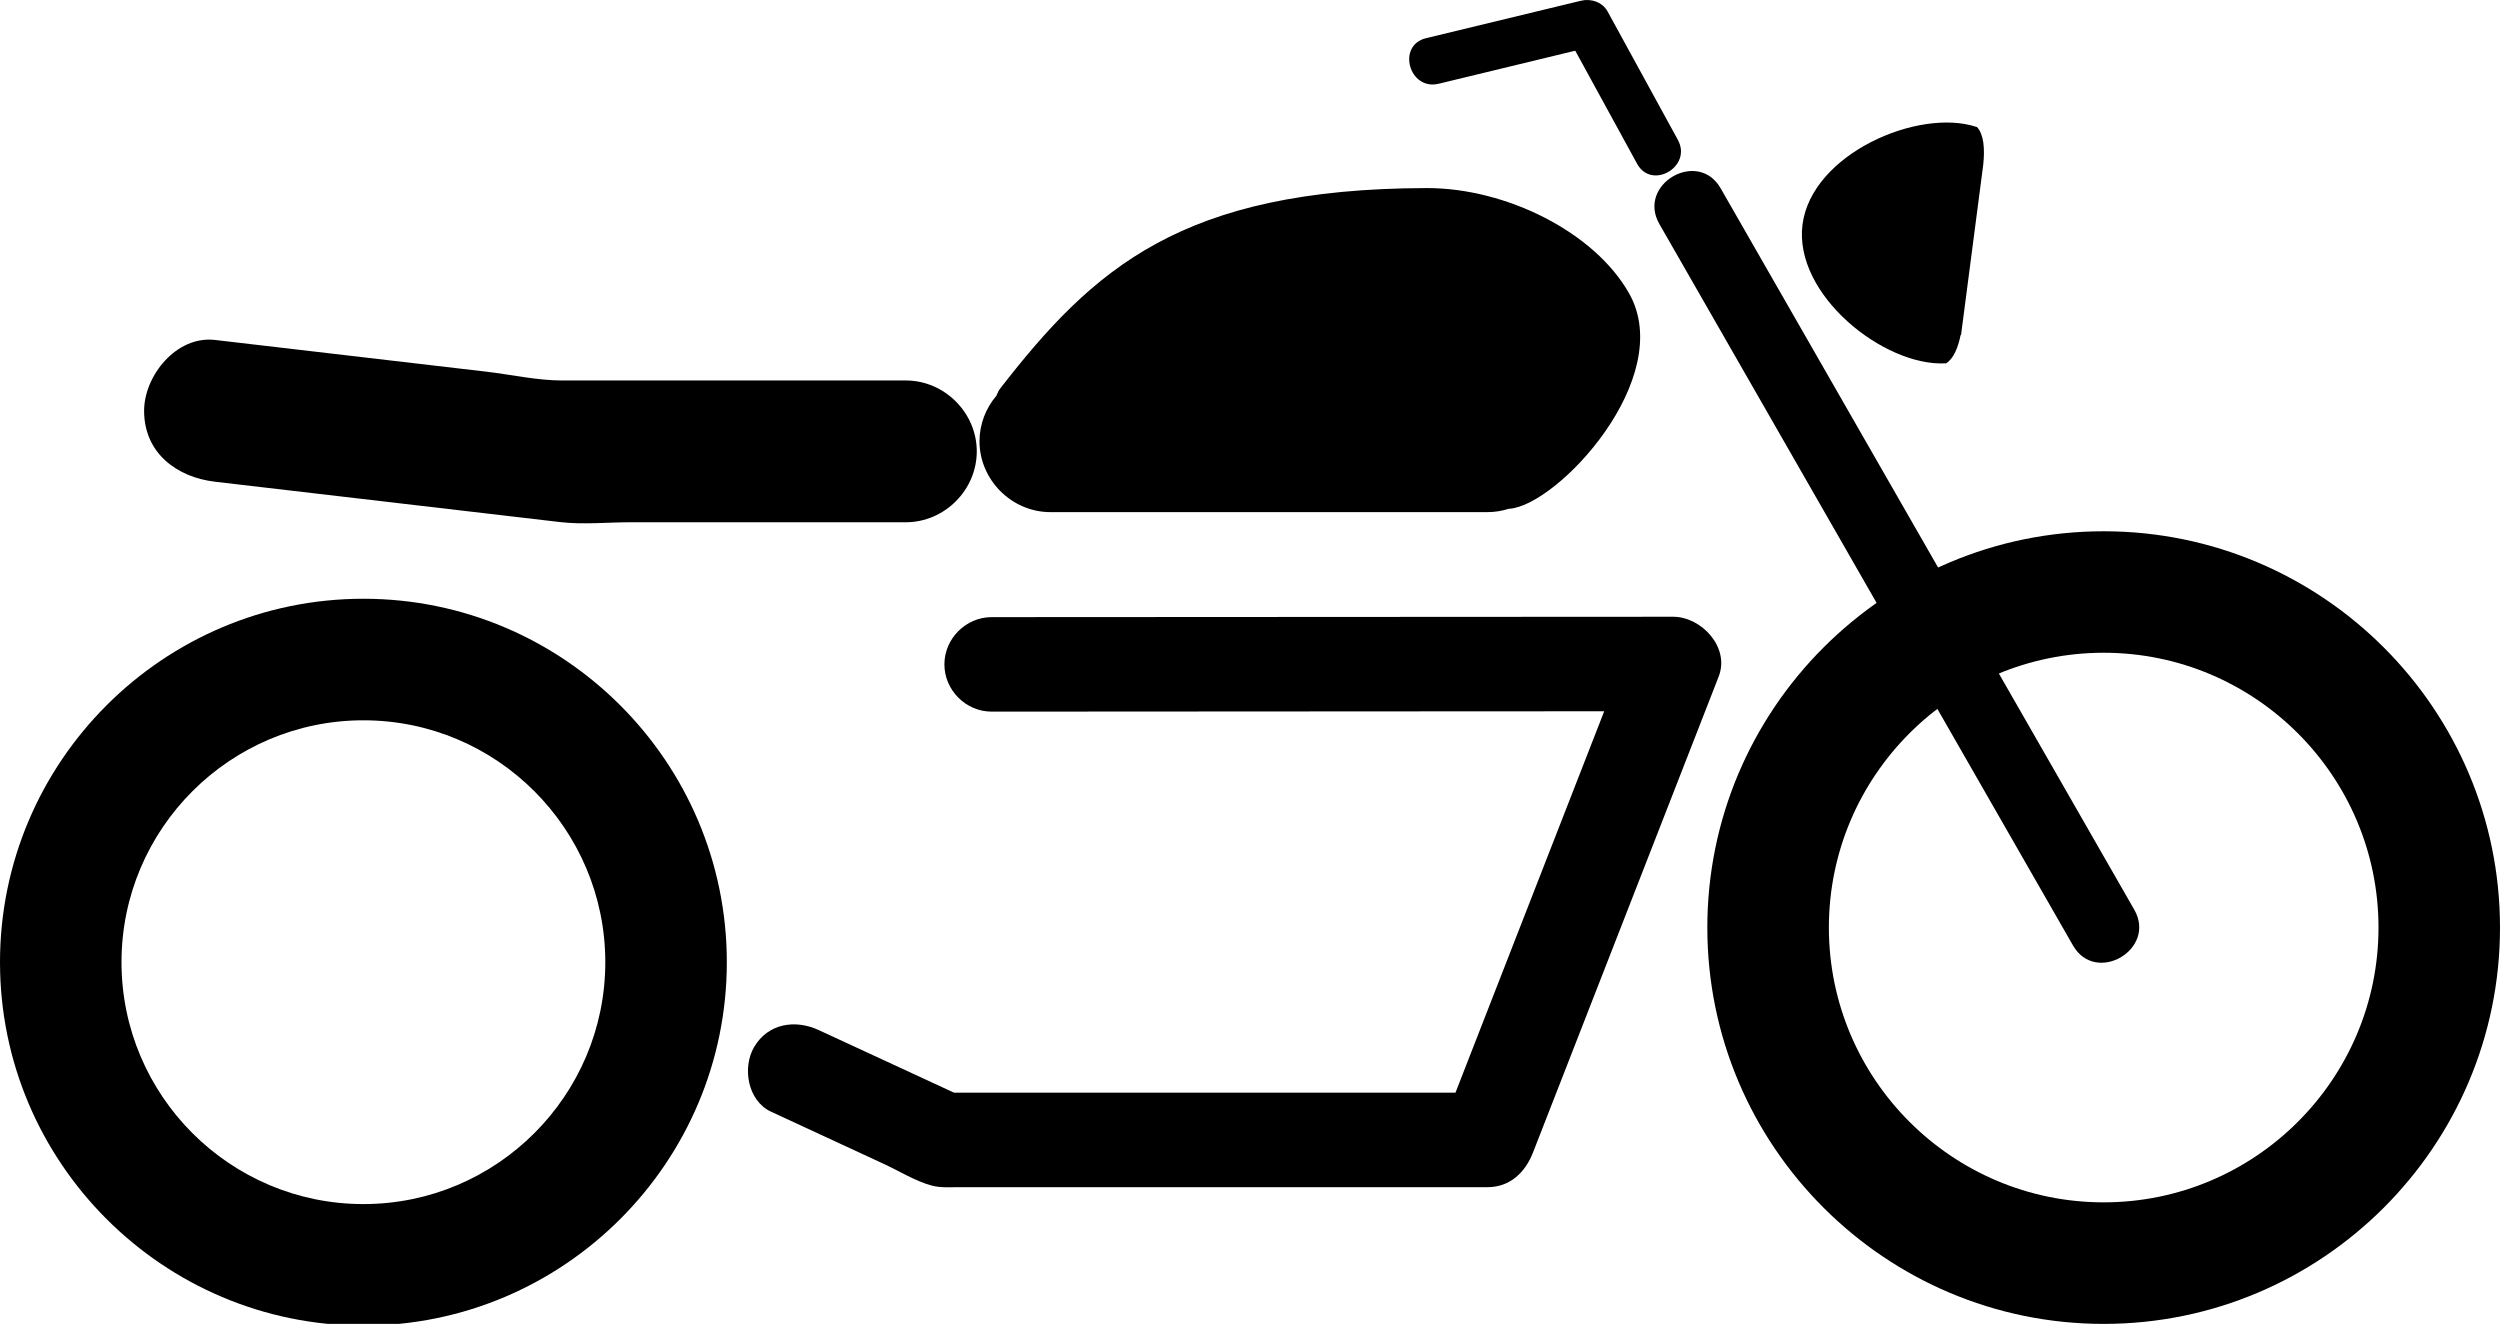 <?xml version="1.0" encoding="utf-8"?>
<!-- Generator: Adobe Illustrator 14.0.0, SVG Export Plug-In . SVG Version: 6.00 Build 43363)  -->
<!DOCTYPE svg PUBLIC "-//W3C//DTD SVG 1.0//EN" "http://www.w3.org/TR/2001/REC-SVG-20010904/DTD/svg10.dtd">
<svg version="1.0" id="Layer_1" xmlns="http://www.w3.org/2000/svg" xmlns:xlink="http://www.w3.org/1999/xlink" x="0px" y="0px"
	 width="100px" height="52.956px" viewBox="0 0 100 52.956" enable-background="new 0 0 100 52.956" xml:space="preserve">
<path d="M79.33,6.585L79.33,6.585c0.067-0.642,0.023-1.207-0.251-1.506c-0.004-0.005-0.017,0-0.024-0.004
	c-2.33-0.766-6.586,1.086-6.954,3.901c-0.367,2.814,3.271,5.696,5.72,5.557c0.009-0.002,0.018,0.006,0.025,0.002
	c0.293-0.189,0.474-0.617,0.581-1.141l0.015,0.002L79.33,6.585z"/>
<path d="M65.171,11.748c-1.379-2.462-4.93-4.231-8.102-4.225c-9.812,0.021-13.346,3.233-17.057,8.012
	c-0.06,0.077-0.113,0.178-0.157,0.296c-0.42,0.495-0.675,1.132-0.675,1.819c0,1.546,1.289,2.835,2.834,2.835
	c5.829,0,11.657,0,17.485,0c0.294,0,0.578-0.047,0.848-0.133c0.011-0.001,0.021-0.001,0.031-0.002
	C62.302,20.215,67.061,15.123,65.171,11.748z"/>
<path d="M14.536,53.024C6.521,53.024,0,46.502,0,38.488C0,30.472,6.521,23.95,14.536,23.95c8.015,0,14.537,6.522,14.537,14.538
	C29.073,46.502,22.551,53.024,14.536,53.024L14.536,53.024z M14.536,28.812c-5.335,0-9.676,4.34-9.676,9.676
	c0,5.335,4.34,9.675,9.676,9.675c5.336,0,9.676-4.34,9.676-9.675C24.212,33.152,19.872,28.812,14.536,28.812L14.536,28.812z"/>
<path d="M84.147,52.956c-8.741,0-15.854-7.11-15.854-15.853c0-8.741,7.112-15.852,15.854-15.852S100,28.362,100,37.103
	C100,45.845,92.888,52.956,84.147,52.956L84.147,52.956z M84.147,26.11c-6.062,0-10.992,4.931-10.992,10.993
	s4.931,10.991,10.992,10.991s10.993-4.93,10.993-10.991S90.208,26.11,84.147,26.11L84.147,26.11z"/>
<path d="M36.234,15.219c-3.318,0-6.639,0-9.958,0c-1.265,0-2.531,0-3.796,0c-0.998,0-2.046-0.238-3.033-0.353
	c-3.616-0.423-7.231-0.845-10.847-1.268c-1.539-0.18-2.836,1.426-2.836,2.835c0,1.683,1.301,2.656,2.836,2.836
	c3.262,0.382,6.524,0.764,9.786,1.144c1.339,0.157,2.679,0.313,4.018,0.47c0.917,0.108,1.901,0.007,2.821,0.007
	c3.671,0,7.341,0,11.01,0c1.546,0,2.836-1.29,2.836-2.836C39.07,16.509,37.78,15.219,36.234,15.219L36.234,15.219z"/>
<path d="M66.376,8.962c3.093,5.393,6.185,10.787,9.276,16.179c2.424,4.227,4.847,8.451,7.269,12.679
	c0.911,1.584,3.361,0.156,2.449-1.434c-3.091-5.392-6.184-10.785-9.276-16.179c-2.424-4.224-4.847-8.45-7.269-12.676
	C67.916,5.946,65.465,7.373,66.376,8.962L66.376,8.962z"/>
<path d="M67.115,5.595c-0.936-1.711-1.871-3.421-2.809-5.133C64.1,0.084,63.644-0.069,63.24,0.029
	c-2.065,0.499-4.131,0.999-6.197,1.498c-1.184,0.286-0.681,2.108,0.504,1.823c1.821-0.441,3.642-0.88,5.463-1.322
	c0.824,1.508,1.648,3.014,2.473,4.521C66.068,7.619,67.7,6.665,67.115,5.595z"/>
<path d="M66.925,24.67c-6.649,0.004-13.3,0.007-19.951,0.011c-2.436,0.002-4.872,0.003-7.308,0.004
	c-1.031,0.001-1.89,0.859-1.89,1.89s0.859,1.892,1.89,1.89c6.65-0.004,13.3-0.008,19.952-0.012c1.516,0,3.032,0,4.55-0.002
	c-1.982,5.086-3.967,10.171-5.949,15.255c-6.24,0-12.48,0-18.72,0c-0.447,0-0.894,0-1.34,0c-1.803-0.834-3.605-1.668-5.409-2.502
	c-0.935-0.435-2.028-0.273-2.585,0.678c-0.483,0.824-0.257,2.153,0.677,2.586c1.498,0.693,2.994,1.387,4.49,2.079
	c0.612,0.282,1.273,0.693,1.927,0.874c0.351,0.096,0.742,0.066,1.101,0.066c3.559,0,7.116,0,10.674,0c3.488,0,6.976,0,10.464,0
	c0.907,0,1.513-0.594,1.823-1.389c2.373-6.081,4.745-12.164,7.118-18.245c0.103-0.264,0.204-0.528,0.308-0.791
	C69.204,25.897,68.059,24.67,66.925,24.67z"/>
</svg>

